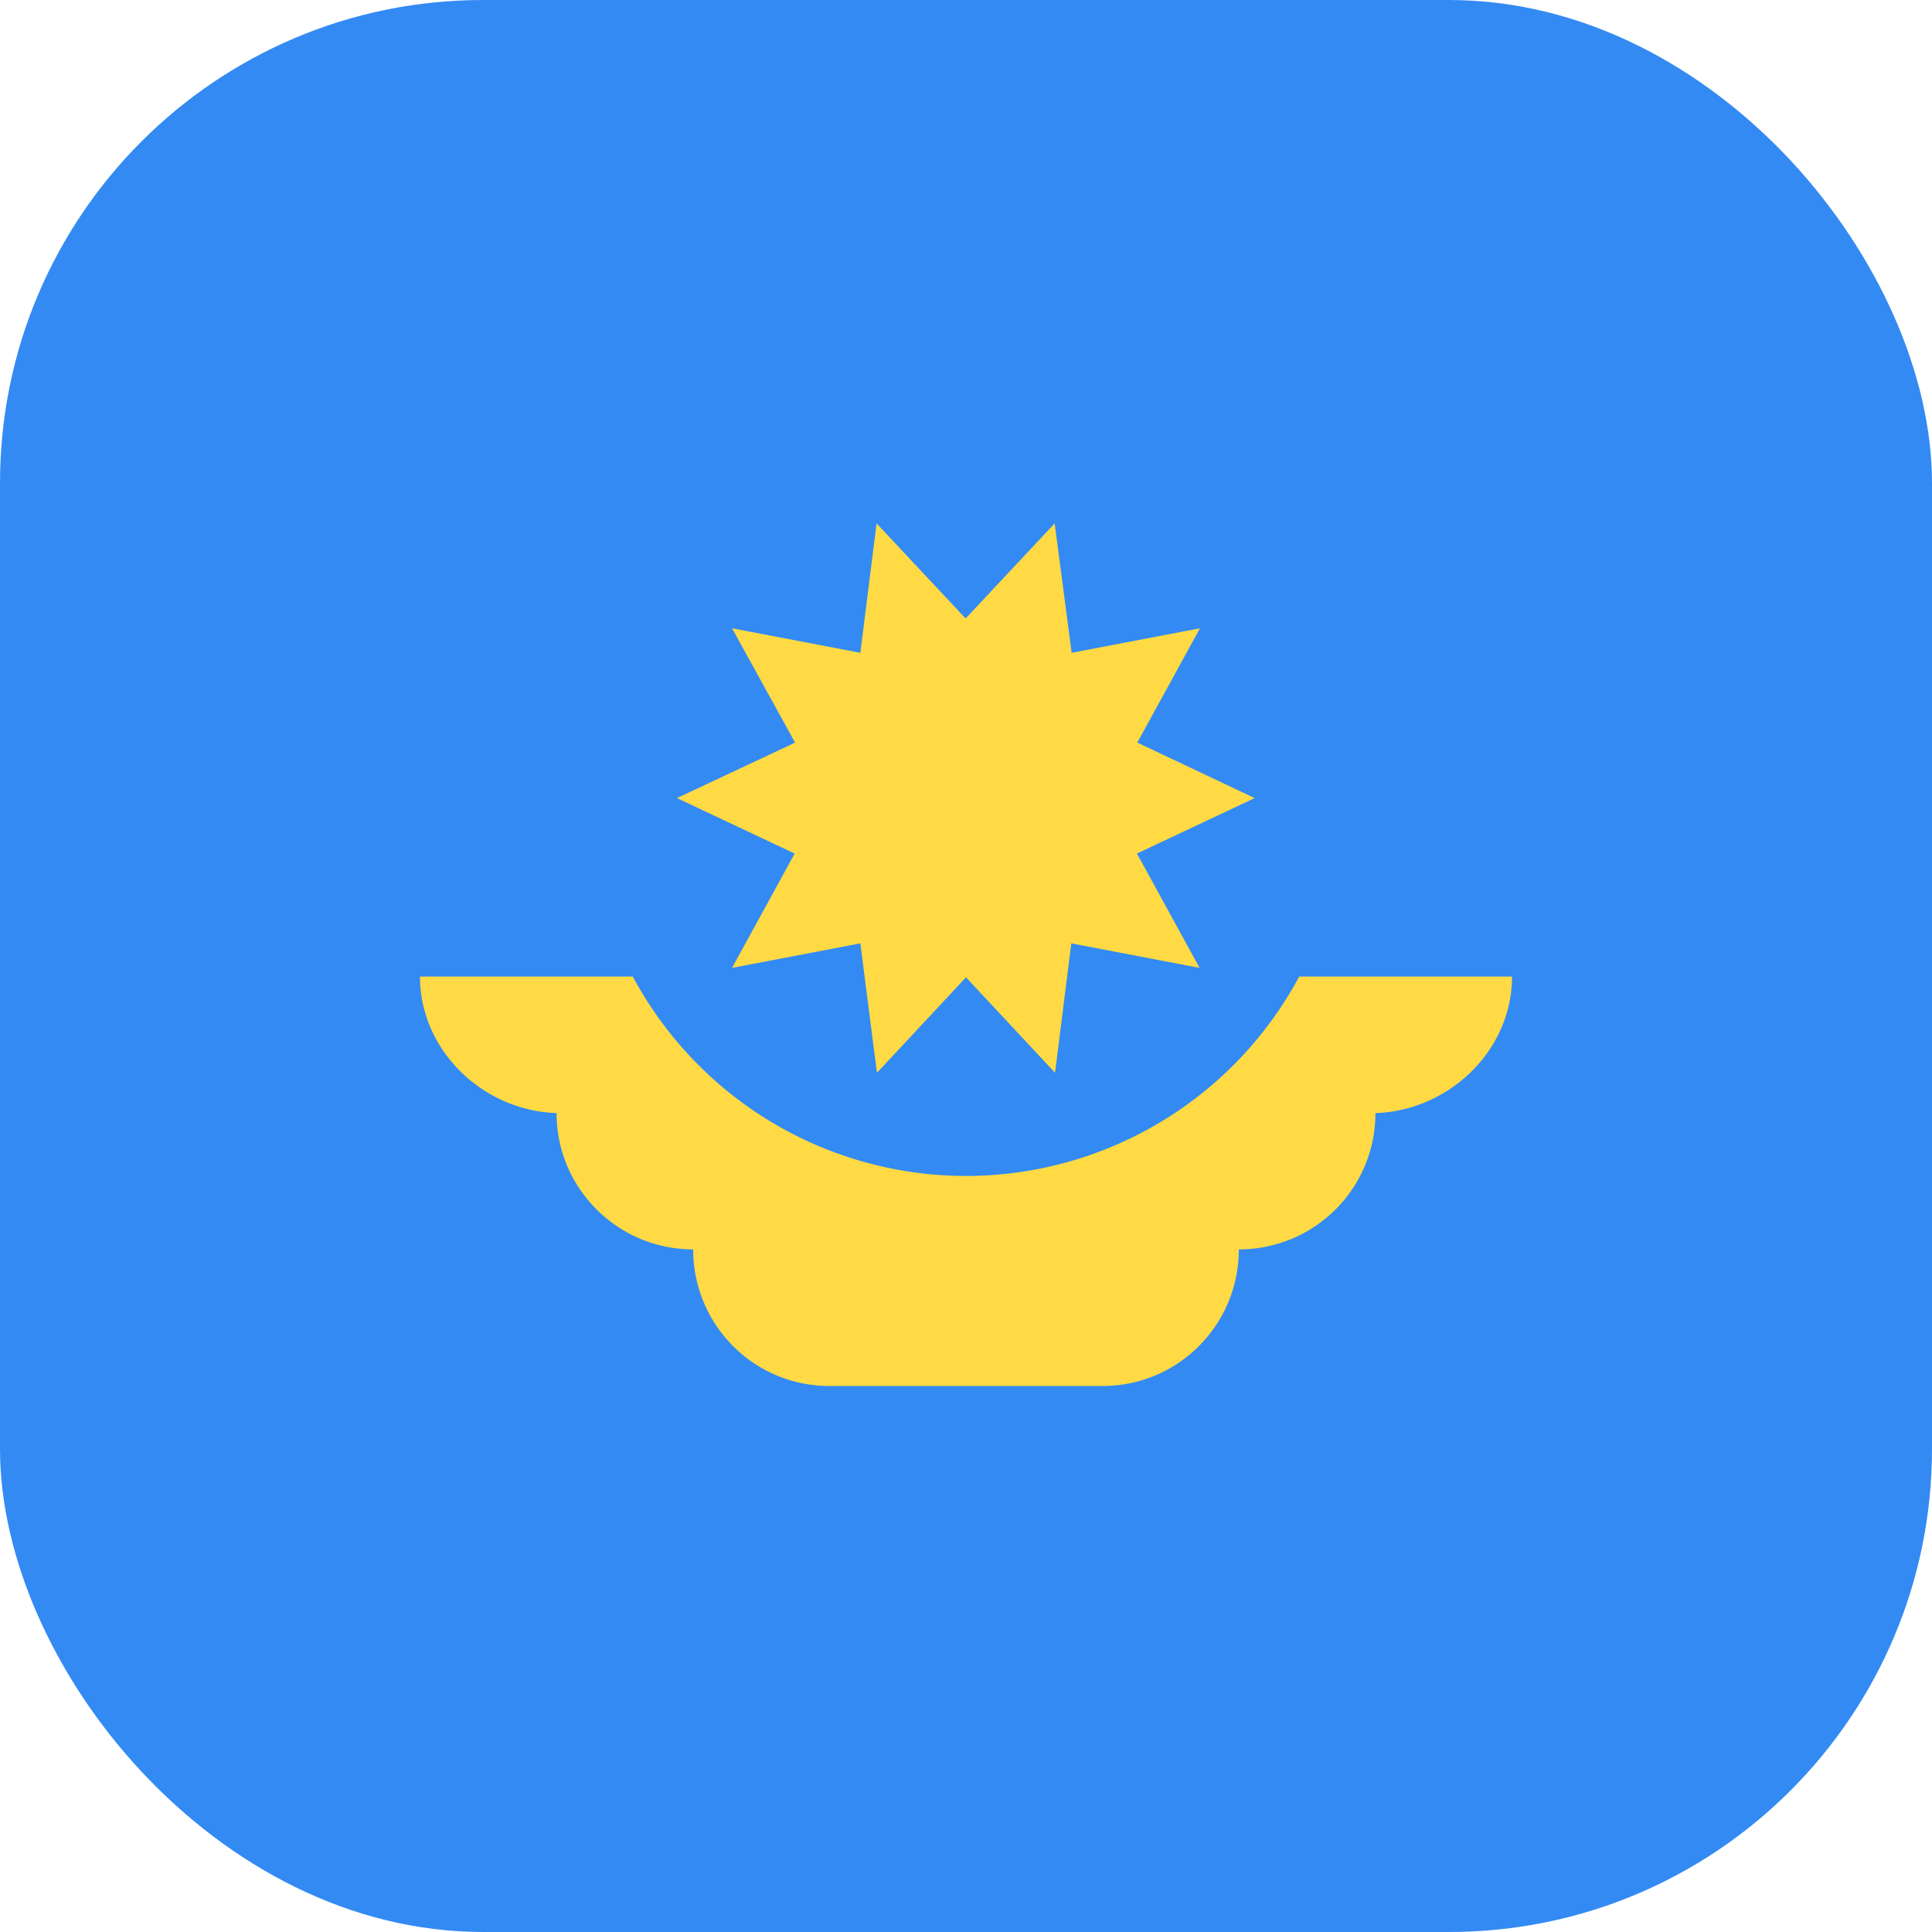<?xml version='1.0' encoding='utf-8'?>
<svg xmlns="http://www.w3.org/2000/svg" width="512" height="512" fill="none"><defs><clipPath id="clip-rounded"><rect x="0" y="0" width="512" height="512" rx="128" ry="128" /></clipPath></defs><g clip-path="url(#clip-rounded)"><path fill="#338af3" d="M0 0h512v512H0z" /><path fill="#ffda44" d="M167.7 258.8a100.2 100.2 0 0 0 176.6 0h56.4c0 20-17.4 36.2-37.4 36.2h1.2c0 20-16.2 36.1-36.2 36.1 0 20-16.1 36.2-36.1 36.2h-72.4c-20 0-36.1-16.2-36.1-36.2-20 0-36.2-16.2-36.2-36.1h1.2c-20 0-37.4-16.2-37.4-36.2z" /><path fill="#ffda44" d="m332.5 211.5-31.2 14.7 16.6 30.3-34-6.5-4.3 34.3L256 259l-23.6 25.3L228 250l-34 6.5 16.6-30.3-31.2-14.7 31.3-14.7-16.7-30.3 34 6.5 4.3-34.3 23.6 25.2 23.6-25.2L284 173l34-6.5-16.6 30.3z" /></g></svg>